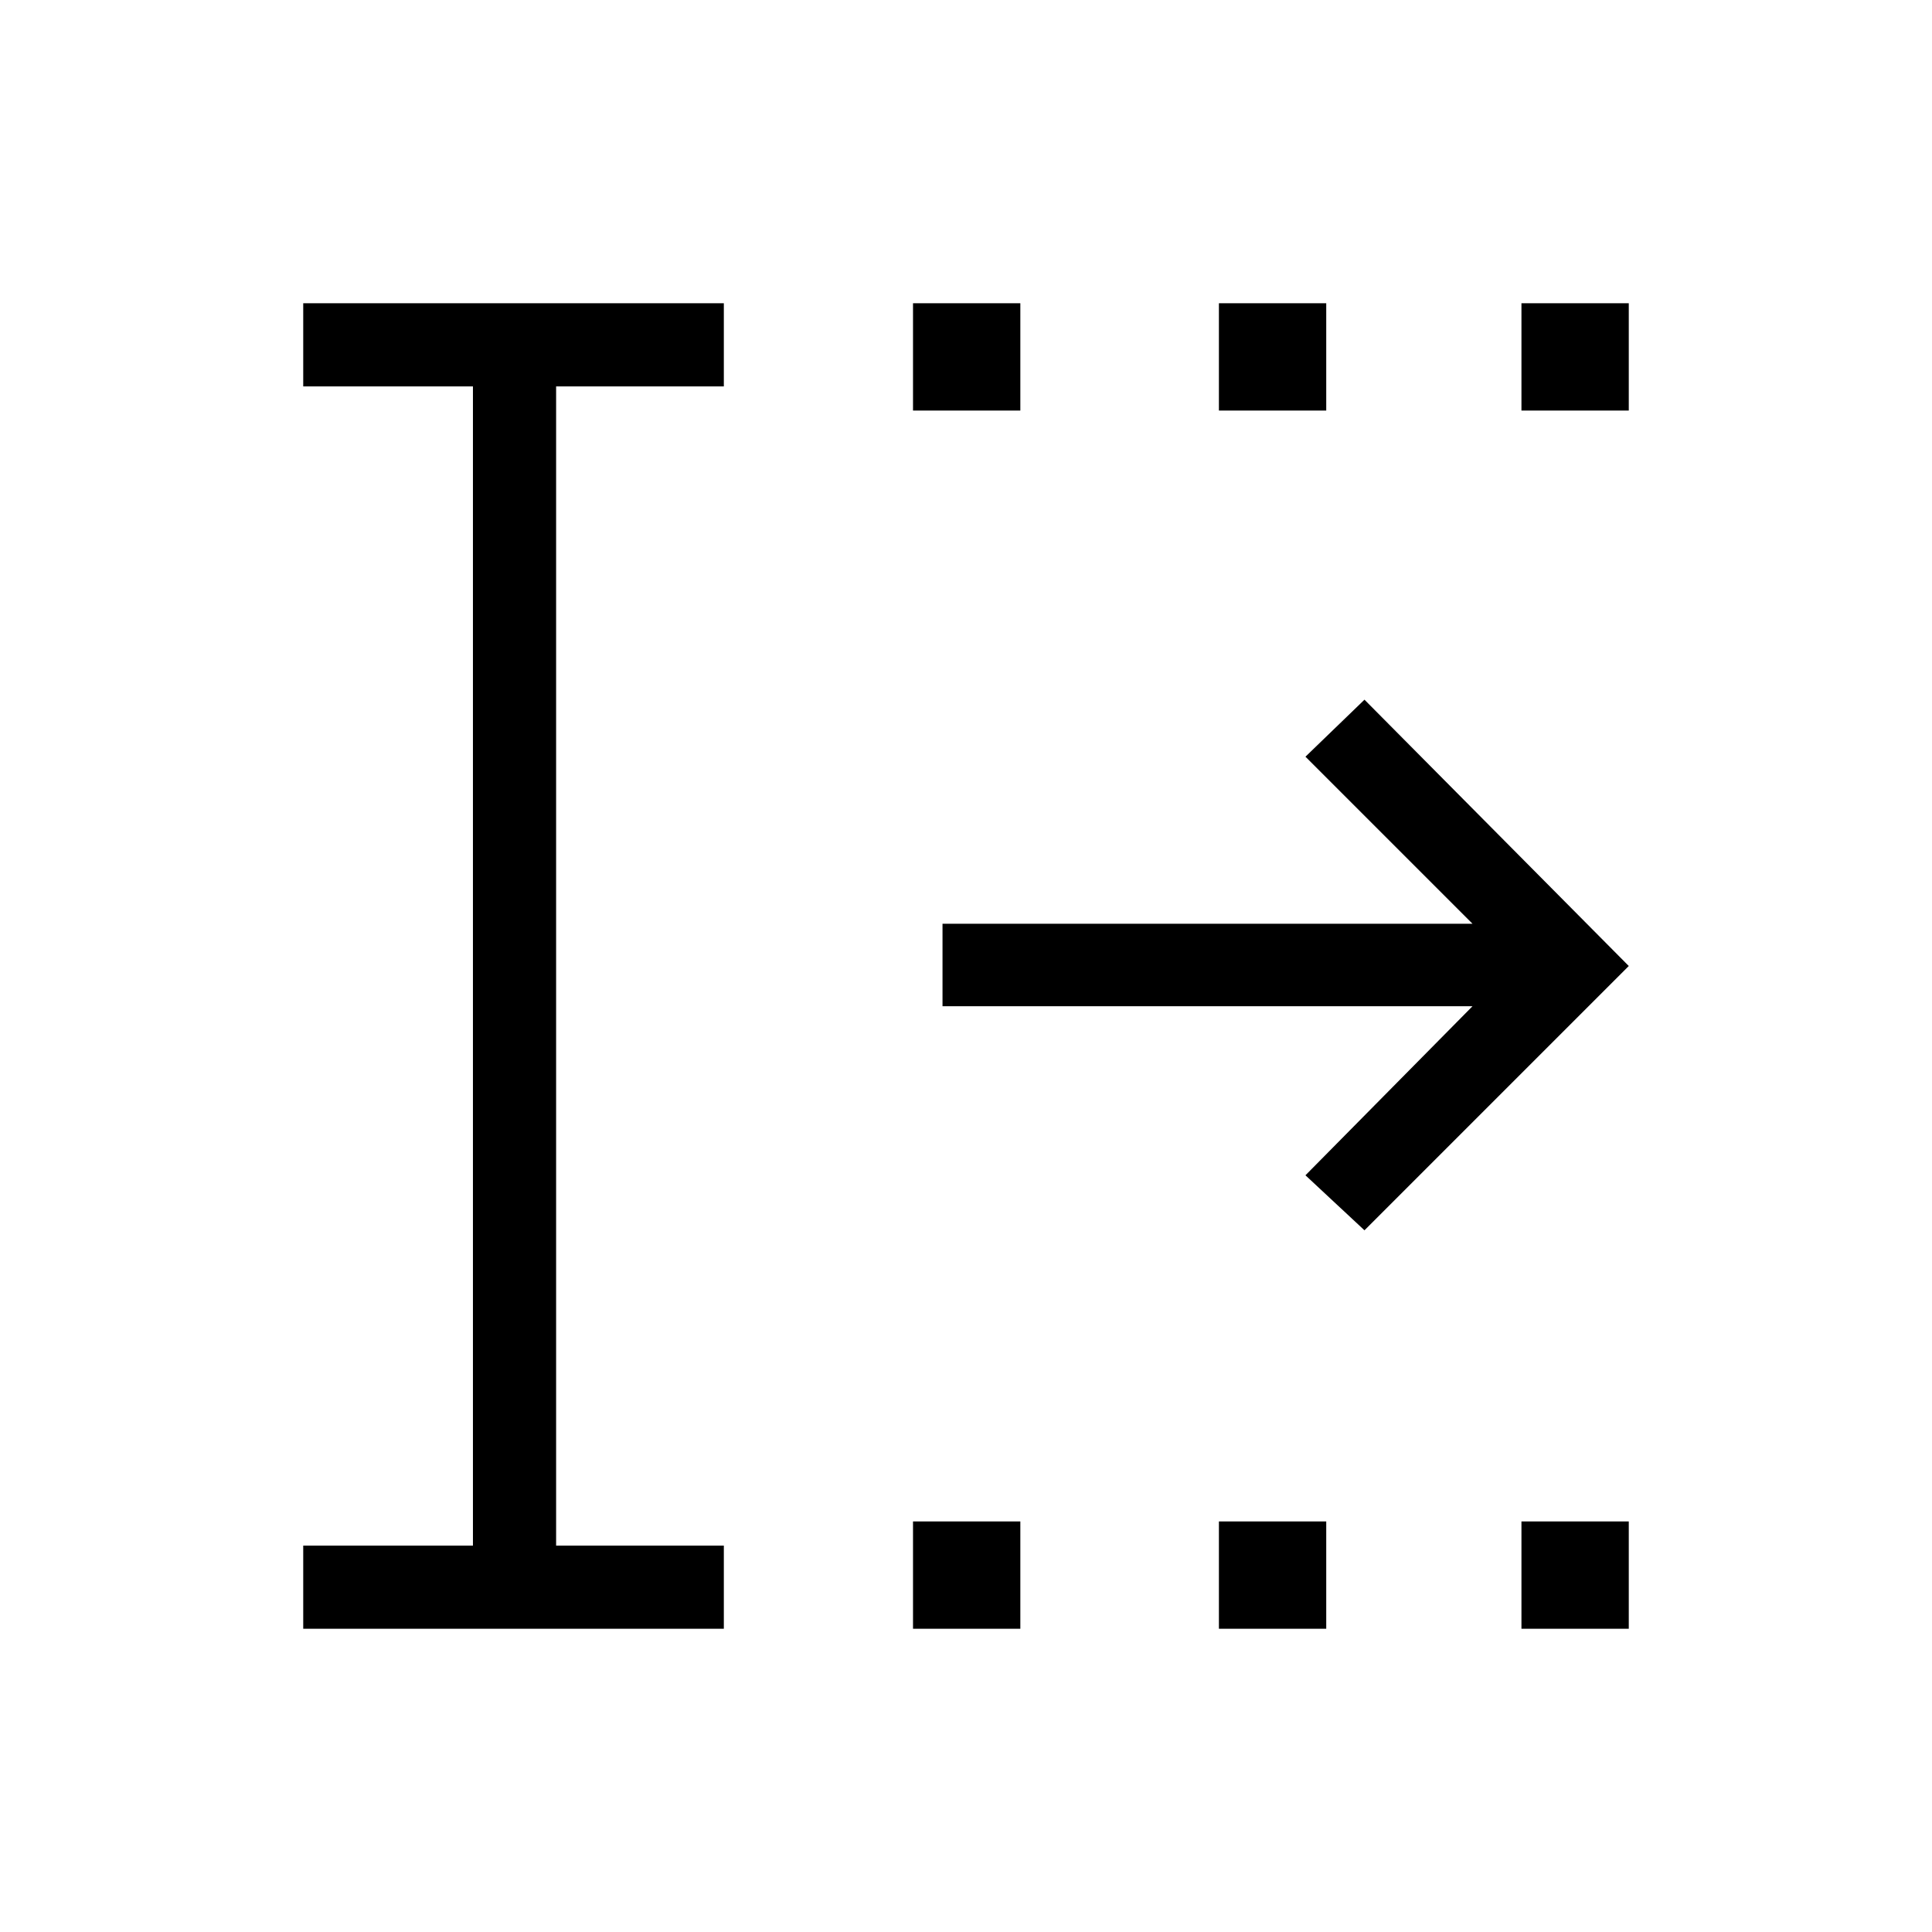 <svg xmlns="http://www.w3.org/2000/svg" height="40" viewBox="0 -960 960 960" width="40"><path d="M453.67-150.67V-204H507v53.33h-53.33Zm0-605.33v-53.33H507V-756h-53.33Zm152 605.33V-204H659v53.33h-53.33Zm0-605.33v-53.33H659V-756h-53.33ZM756-150.67V-204h53.33v53.33H756ZM756-756v-53.33h53.33V-756H756ZM150.67-150.67V-192H235v-576h-84.33v-41.33h209V-768h-83.34v576h83.34v41.33h-209Zm527.33-198L648.67-376l83-84H468.33v-41h263.34l-83-83L678-612.33 809.33-480 678-348.67Z"/></svg>